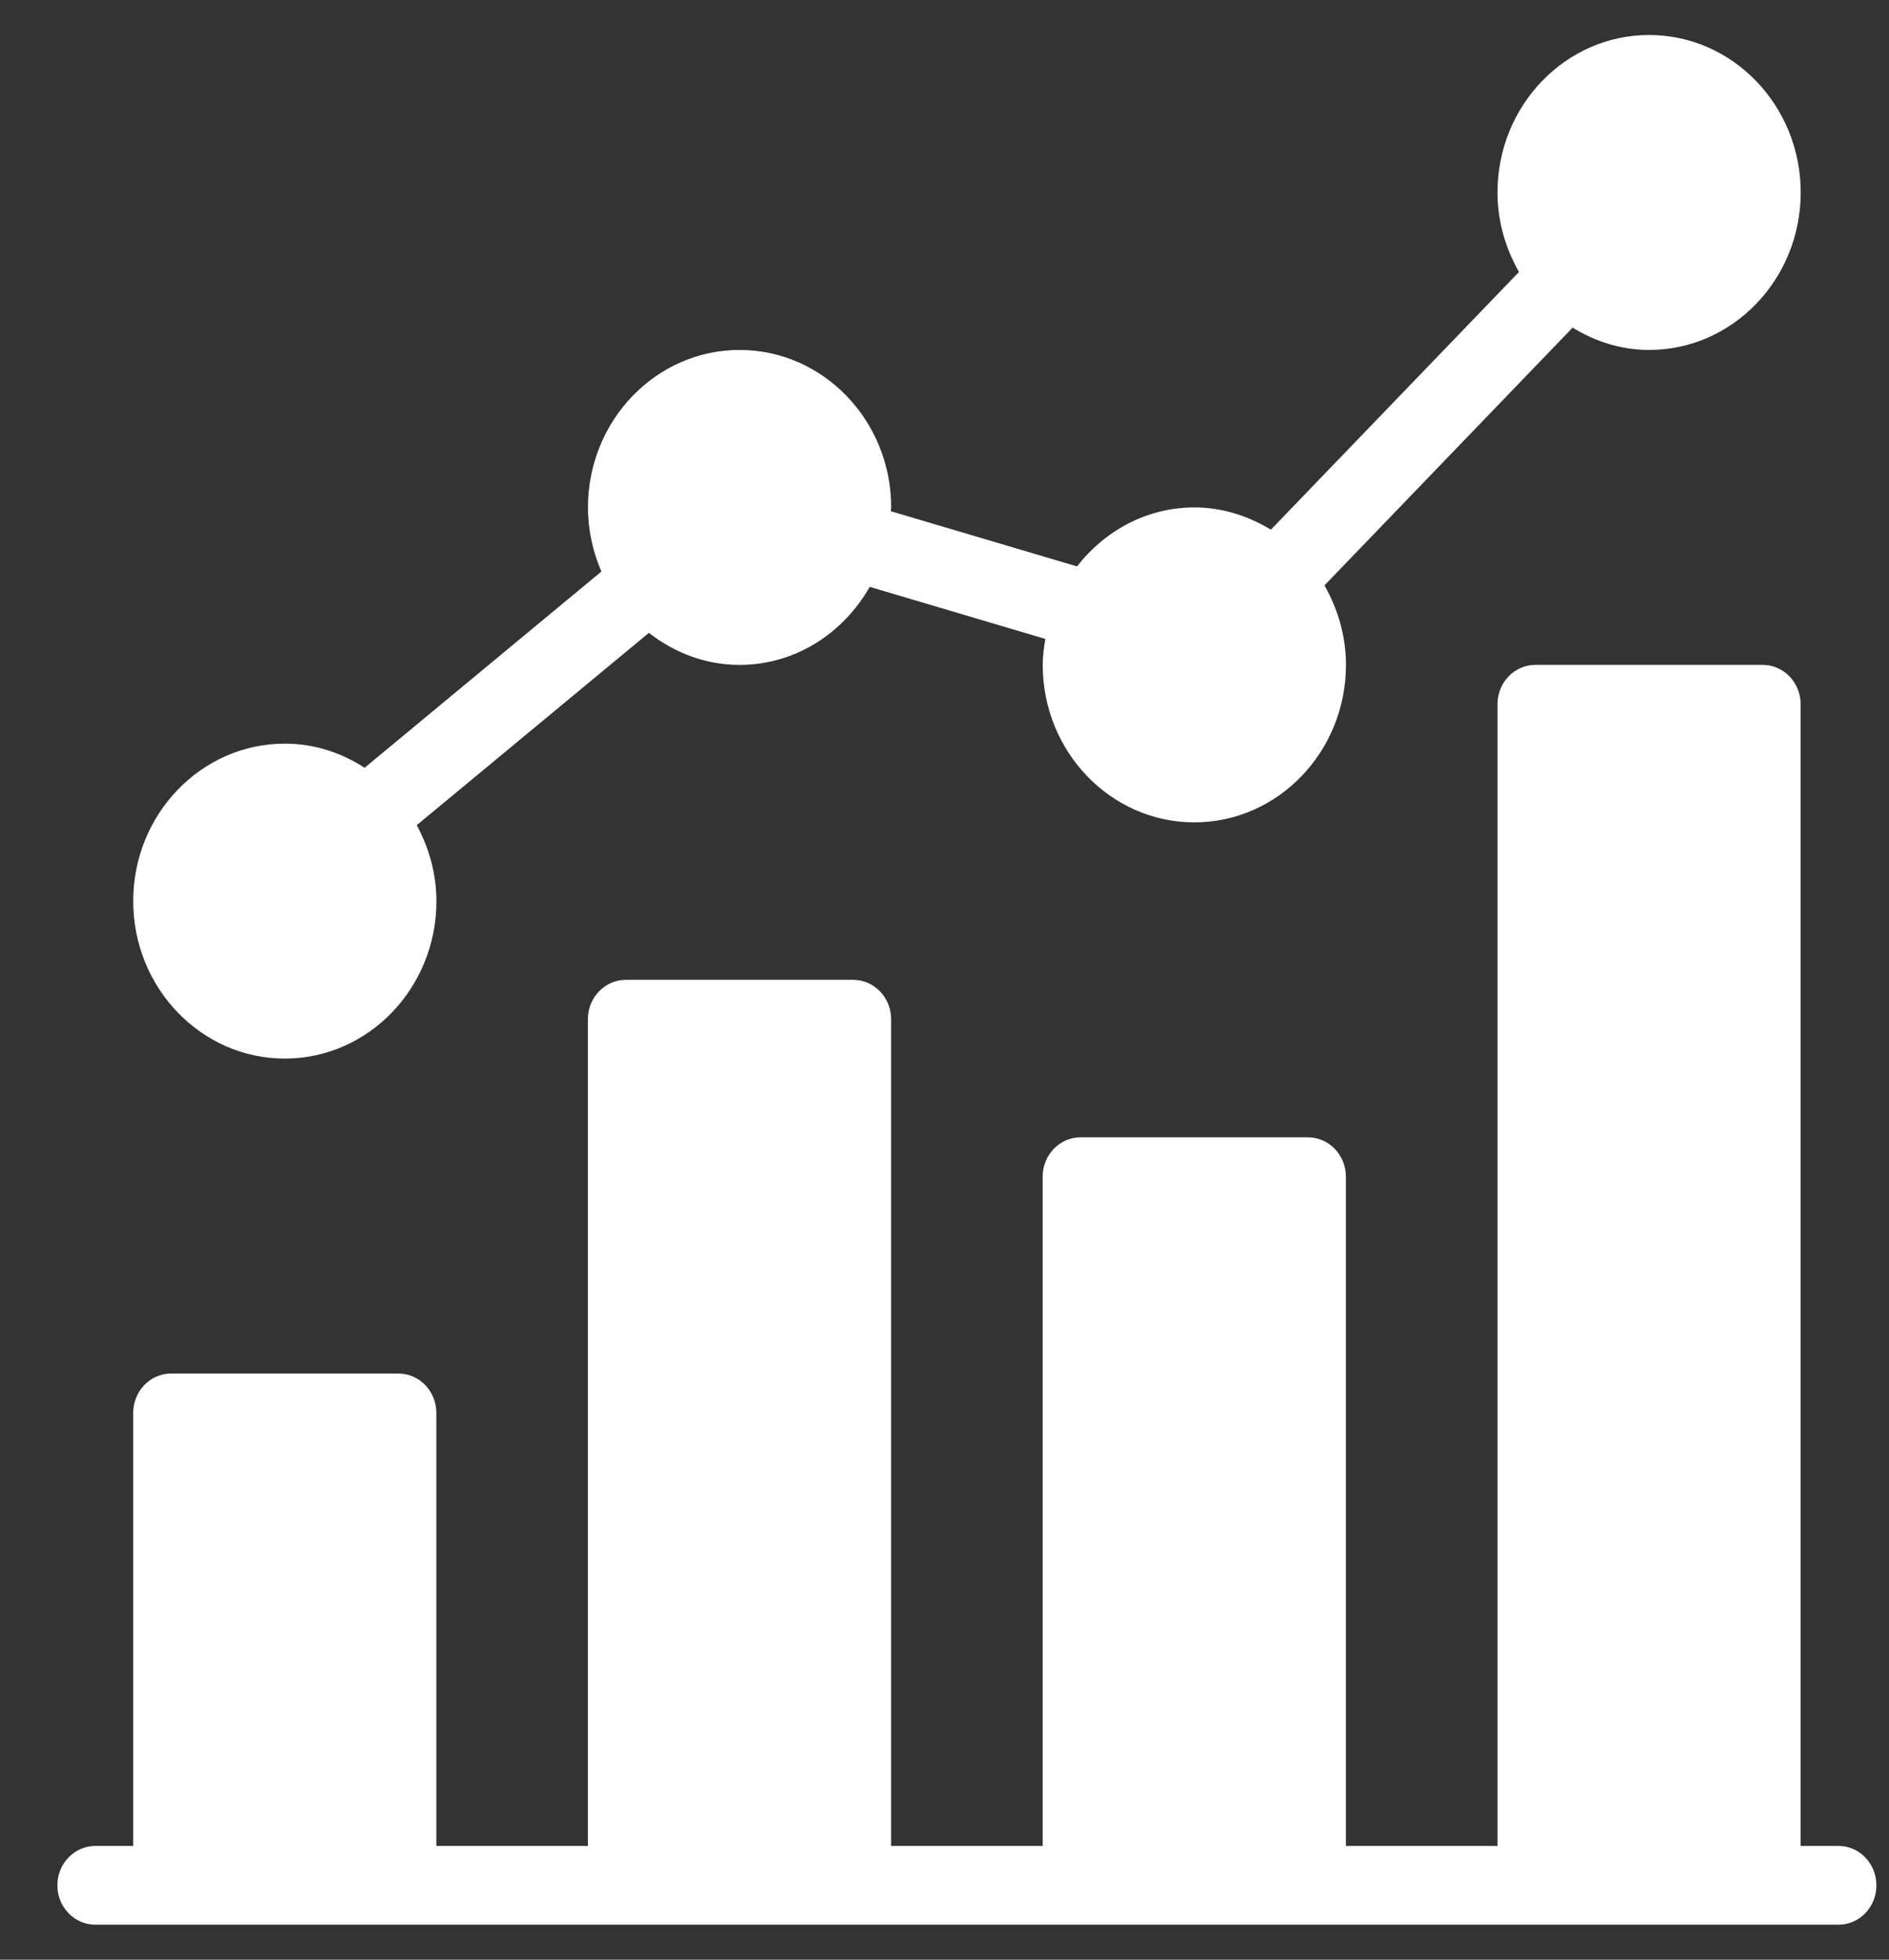 <svg width="27" height="28" viewBox="0 0 27 28" fill="none" xmlns="http://www.w3.org/2000/svg">
<rect x="0" y="0" width="27" height="28" fill="#333333" stroke="none"/>
<g clip-path="url(#clip0)">
<path d="M26.279 26.375H25.737V10.062C25.737 9.752 25.494 9.5 25.195 9.5H21.945C21.646 9.5 21.404 9.752 21.404 10.062V26.375H19.237V16.812C19.237 16.502 18.994 16.25 18.695 16.25H15.445C15.146 16.25 14.903 16.502 14.903 16.812V26.375H12.737V14.562C12.737 14.252 12.494 14 12.195 14H8.945C8.646 14 8.403 14.252 8.403 14.562V26.375H6.237V20.188C6.237 19.877 5.994 19.625 5.695 19.625H2.445C2.146 19.625 1.904 19.877 1.904 20.188V26.375H1.362C1.063 26.375 0.82 26.627 0.82 26.938C0.82 27.248 1.063 27.5 1.362 27.5H2.445H5.695H8.945H12.195H15.445H18.695H21.945H25.195H26.279C26.578 27.5 26.82 27.248 26.82 26.938C26.82 26.627 26.578 26.375 26.279 26.375Z" fill="white"/>
<path d="M23.571 0.5C22.376 0.5 21.404 1.509 21.404 2.75C21.404 3.166 21.521 3.551 21.711 3.886L18.165 7.568C17.842 7.372 17.472 7.25 17.071 7.25C16.392 7.25 15.791 7.583 15.394 8.093L12.732 7.304C12.732 7.286 12.738 7.269 12.738 7.25C12.738 6.009 11.766 5 10.571 5C9.376 5 8.404 6.009 8.404 7.25C8.404 7.577 8.475 7.886 8.596 8.166L5.211 10.97C4.879 10.754 4.49 10.625 4.071 10.625C2.876 10.625 1.904 11.634 1.904 12.875C1.904 14.116 2.876 15.125 4.071 15.125C5.266 15.125 6.238 14.116 6.238 12.875C6.238 12.48 6.13 12.113 5.957 11.79L9.275 9.042C9.638 9.326 10.084 9.5 10.571 9.5C11.365 9.5 12.054 9.049 12.431 8.385L14.941 9.129C14.921 9.25 14.904 9.373 14.904 9.5C14.904 10.741 15.876 11.75 17.071 11.75C18.266 11.75 19.238 10.741 19.238 9.5C19.238 9.084 19.121 8.699 18.931 8.364L22.478 4.681C22.8 4.879 23.17 5 23.571 5C24.766 5 25.738 3.991 25.738 2.75C25.738 1.509 24.766 0.5 23.571 0.5Z" fill="white"/>
</g>
<defs>
<clipPath id="clip0">
<rect width="26" height="27" fill="white" transform="translate(0.82 0.5)"/>
</clipPath>
</defs>
</svg>
